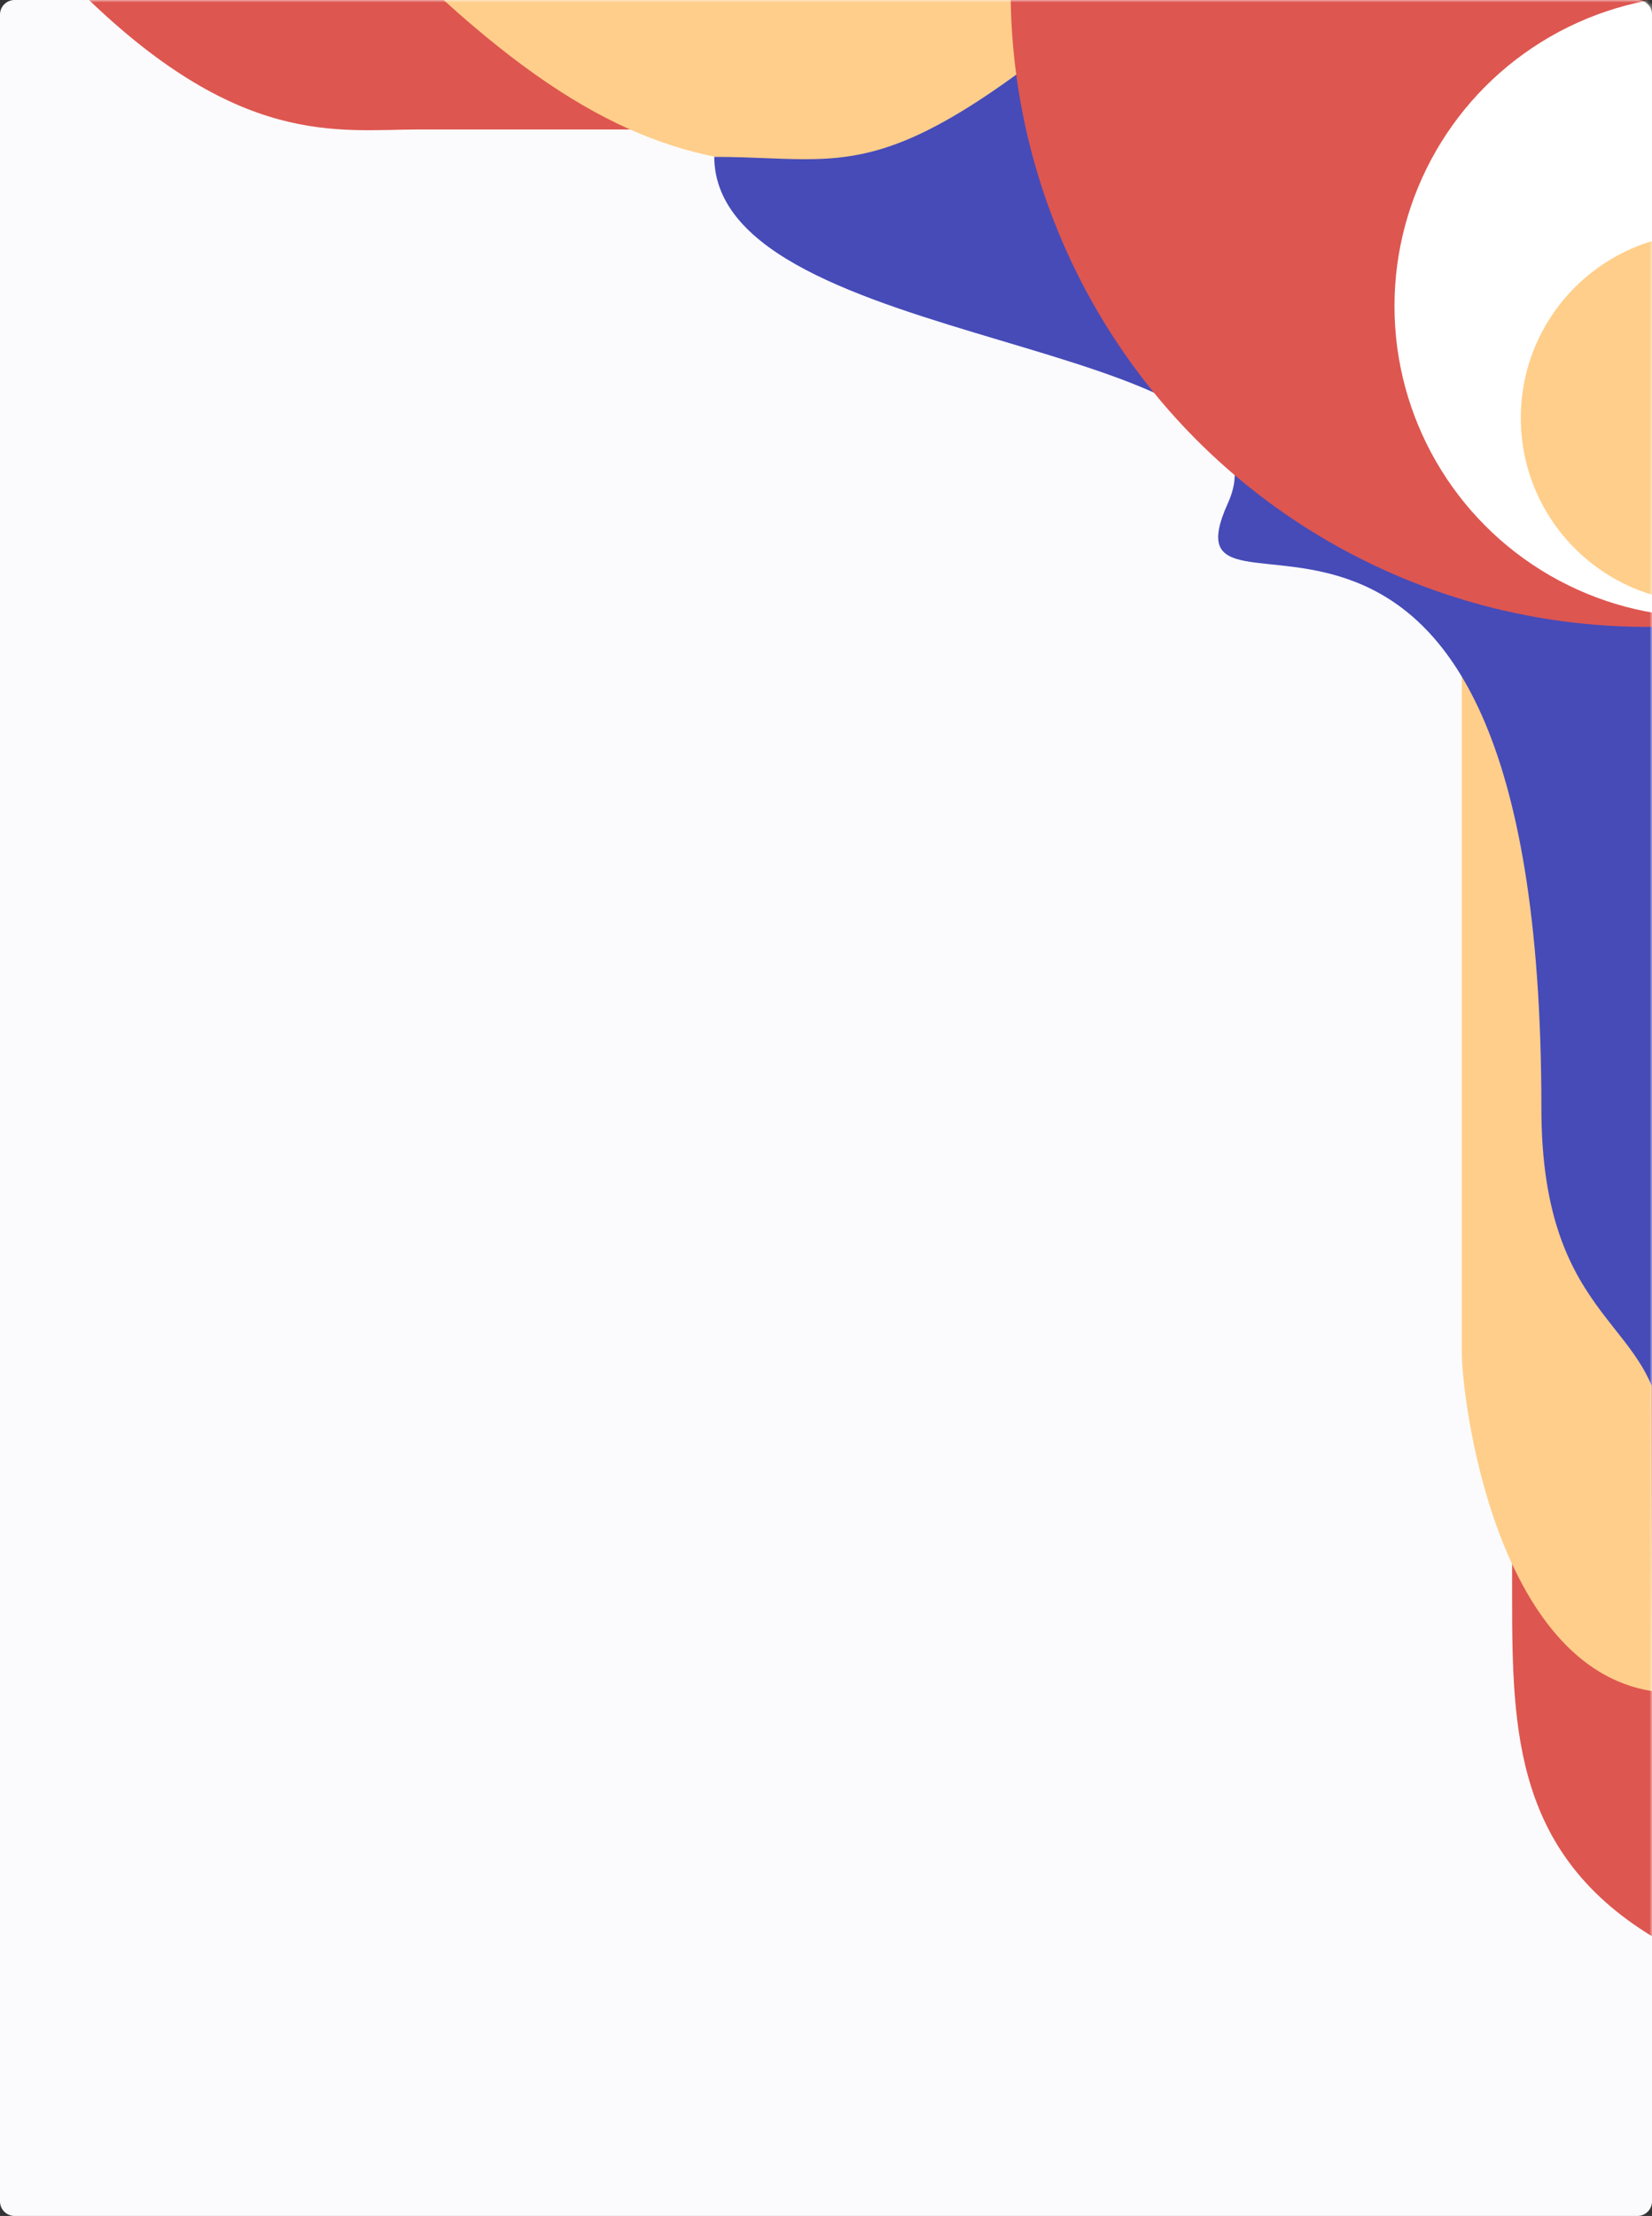 <?xml version="1.0" encoding="UTF-8"?>
<svg width="340px" height="456px" viewBox="0 0 340 456" version="1.1" xmlns="http://www.w3.org/2000/svg" xmlns:xlink="http://www.w3.org/1999/xlink">
    <rect x="0" y="0" width="340" height="456" fill="#333333" stroke="none"/>
    <!-- Generator: Sketch 53.2 (72643) - https://sketchapp.com -->
    <title>Group 6</title>
    <desc>Created with Sketch.</desc>
    <defs>
        <path d="M1.45519152e-11,3 L1.45519152e-11,453 C1.45521181e-11,454.657 1.343,456 3,456 L337,456 C338.657,456 340,454.657 340,453 L340,3 C340,1.343 338.657,-3.04359188e-16 337,0 L3,0 C1.343,3.04359188e-16 1.45517123e-11,1.343 1.45519152e-11,3 Z" id="path-1"></path>
    </defs>
    <g id="Page-2" stroke="none" stroke-width="1" fill="none" fill-rule="evenodd">
        <g id="1-copy-29" transform="translate(-960, -89)">
            <g id="Group-12" transform="translate(815, 89)">
                <g id="Group-11">
                    <g id="Group-6" transform="translate(145, 0)">
                        <mask id="mask-2" fill="white">
                            <use xlink:href="#path-1"></use>
                        </mask>
                        <use id="Mask" fill="#FBFBFD" xlink:href="#path-1"></use>
                        <g mask="url(#mask-2)">
                            <g transform="translate(16, -133)">
                                <path d="M0,130.738 C33.084,163.641 53.493,159.643 70.283,159.643 C87.073,159.643 230.301,159.643 260.379,159.643 C290.458,159.643 295.21,174.665 295.21,194.452 C295.21,214.239 295.21,434.021 295.21,461.785 C295.21,489.548 295.897,514.789 324.919,532 C325.064,505.926 325.064,372.172 324.919,130.738 C133.712,130.834 25.406,130.834 0,130.738 Z" id="Path" fill="#DE5650"></path>
                                <path d="M72.827,130.738 C103.159,158.895 124.514,167.065 150.265,167.065 C176.016,167.065 231.043,167.065 254.964,167.065 C278.885,167.065 284.853,177.092 284.853,196.936 C284.853,216.78 284.853,401.237 284.853,411.206 C284.853,421.175 291.786,475.963 324.028,481 C323.66,328.67 323.624,211.916 323.919,130.738 C209.287,130.159 125.59,130.159 72.827,130.738 Z" id="Path-19" fill="#FFCE8A"></path>
                                <path d="M244.392,104.919 C167.697,175.196 164.142,165.283 131,165.283 C131.233,205.5 252.363,201.986 236.733,236.5 C221.103,271.014 301.233,204.014 301.233,361 C301.233,406.676 325.951,404.522 325.951,429 C324.211,321.529 324.211,222.108 325.951,130.738 C322.709,66.675 295.523,58.069 244.392,104.919 Z" id="Path-20" fill="#464BB8"></path>
                                <circle id="Oval" fill="#DE5650" cx="323" cy="131" r="131"></circle>
                                <circle id="Oval" fill="#FFFFFF" cx="335" cy="196" r="64"></circle>
                                <circle id="Oval" fill="#FFCE8A" cx="335" cy="219" r="38"></circle>
                            </g>
                        </g>
                    </g>
                </g>
            </g>
        </g>
    </g>
</svg>